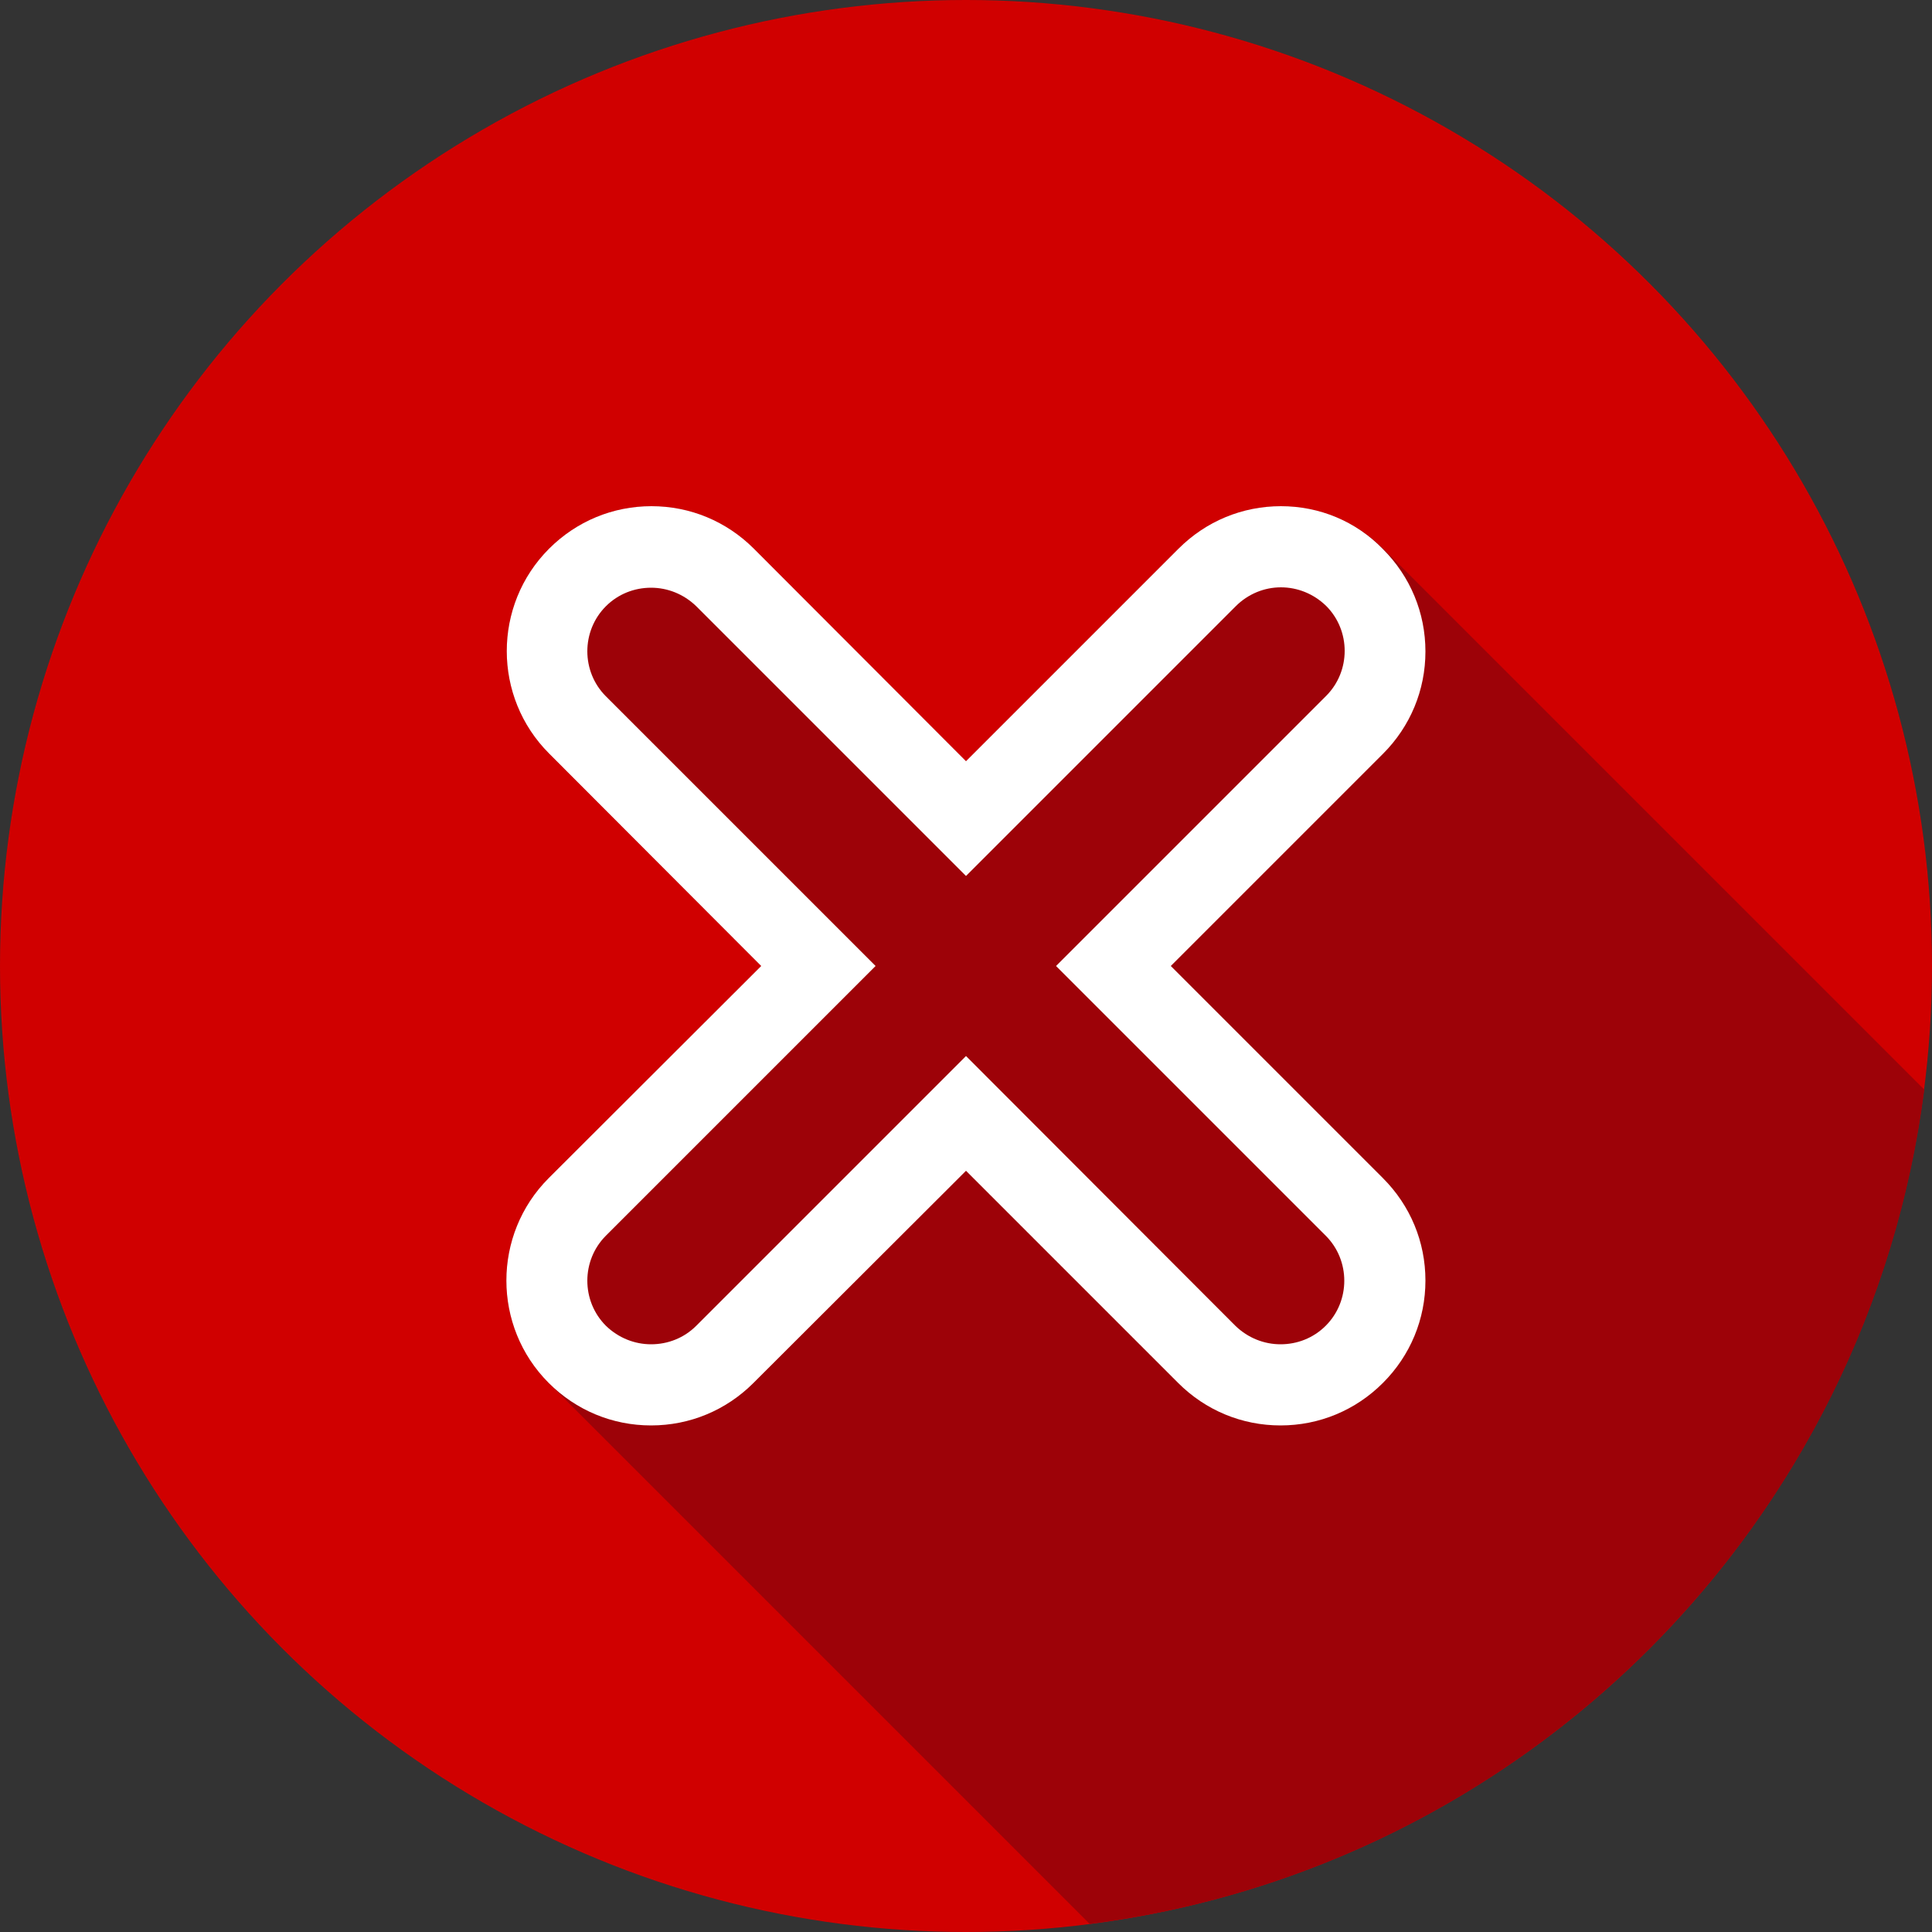<?xml version="1.0" encoding="utf-8"?>
<!-- Generator: Adobe Illustrator 22.0.0, SVG Export Plug-In . SVG Version: 6.00 Build 0)  -->
<svg version="1.1" id="katman_1" xmlns="http://www.w3.org/2000/svg" xmlns:xlink="http://www.w3.org/1999/xlink" x="0px" y="0px"
	 viewBox="0 0 500 500" style="enable-background:new 0 0 500 500;" xml:space="preserve">
<rect x="0" y="0" width="500" height="500" fill="#333333" stroke="none"/>
<style type="text/css">
	.st0{fill:#D00000;}
	.st1{fill:#9D0208;}
	.st2{fill:#FFFFFF;}
	.st3{fill:none;}
</style>
<g>
	<g>
		<circle class="st0" cx="250" cy="250" r="250"/>
	</g>
</g>
<path class="st1" d="M358,142c-7.1-7.1-16.5-11-26.5-11s-19.4,3.9-26.5,11l-55,55l-54.9-55c-7.1-7.1-16.5-11-26.5-11
	s-19.4,3.9-26.5,11c-14.6,14.6-14.6,38.4,0,53l54.9,55l-55,54.9c-14.6,14.6-14.6,38.4,0,53l140,140C394.5,483.6,483.6,394.5,498,282
	L358,142z"/>
<g>
	<path class="st2" d="M331.5,152c4.2,0,8.4,1.6,11.7,4.8c6.4,6.4,6.4,16.9,0,23.3L273.3,250l69.8,69.8c6.4,6.4,6.4,16.9,0,23.3
		c-3.2,3.2-7.4,4.8-11.7,4.8c-4.2,0-8.4-1.6-11.7-4.8L250,273.3l-69.8,69.8c-3.2,3.2-7.4,4.8-11.7,4.8c-4.2,0-8.4-1.6-11.7-4.8
		c-6.4-6.4-6.4-16.9,0-23.3l69.8-69.8l-69.8-69.8c-6.4-6.4-6.4-16.9,0-23.3c3.2-3.2,7.4-4.8,11.7-4.8c4.2,0,8.4,1.6,11.7,4.8
		l69.8,69.8l69.8-69.8C323,153.7,327.2,152,331.5,152 M331.5,131c-10,0-19.4,3.9-26.5,11l-55,55l-54.9-55c-7.1-7.1-16.5-11-26.5-11
		s-19.4,3.9-26.5,11c-14.6,14.6-14.6,38.4,0,53l54.9,55l-55,54.9c-14.6,14.6-14.6,38.4,0,53c7.1,7.1,16.5,11,26.5,11
		s19.4-3.9,26.5-11l55-54.9l54.9,54.9c7.1,7.1,16.5,11,26.5,11s19.4-3.9,26.5-11s11-16.5,11-26.5s-3.9-19.4-11-26.5L303,250
		l54.9-54.9c7.1-7.1,11-16.5,11-26.5s-3.9-19.4-11-26.5C350.9,134.9,341.5,131,331.5,131L331.5,131z"/>
</g>
<line class="st3" x1="-233.9" y1="155.3" x2="-68.7" y2="320.6"/>
</svg>
